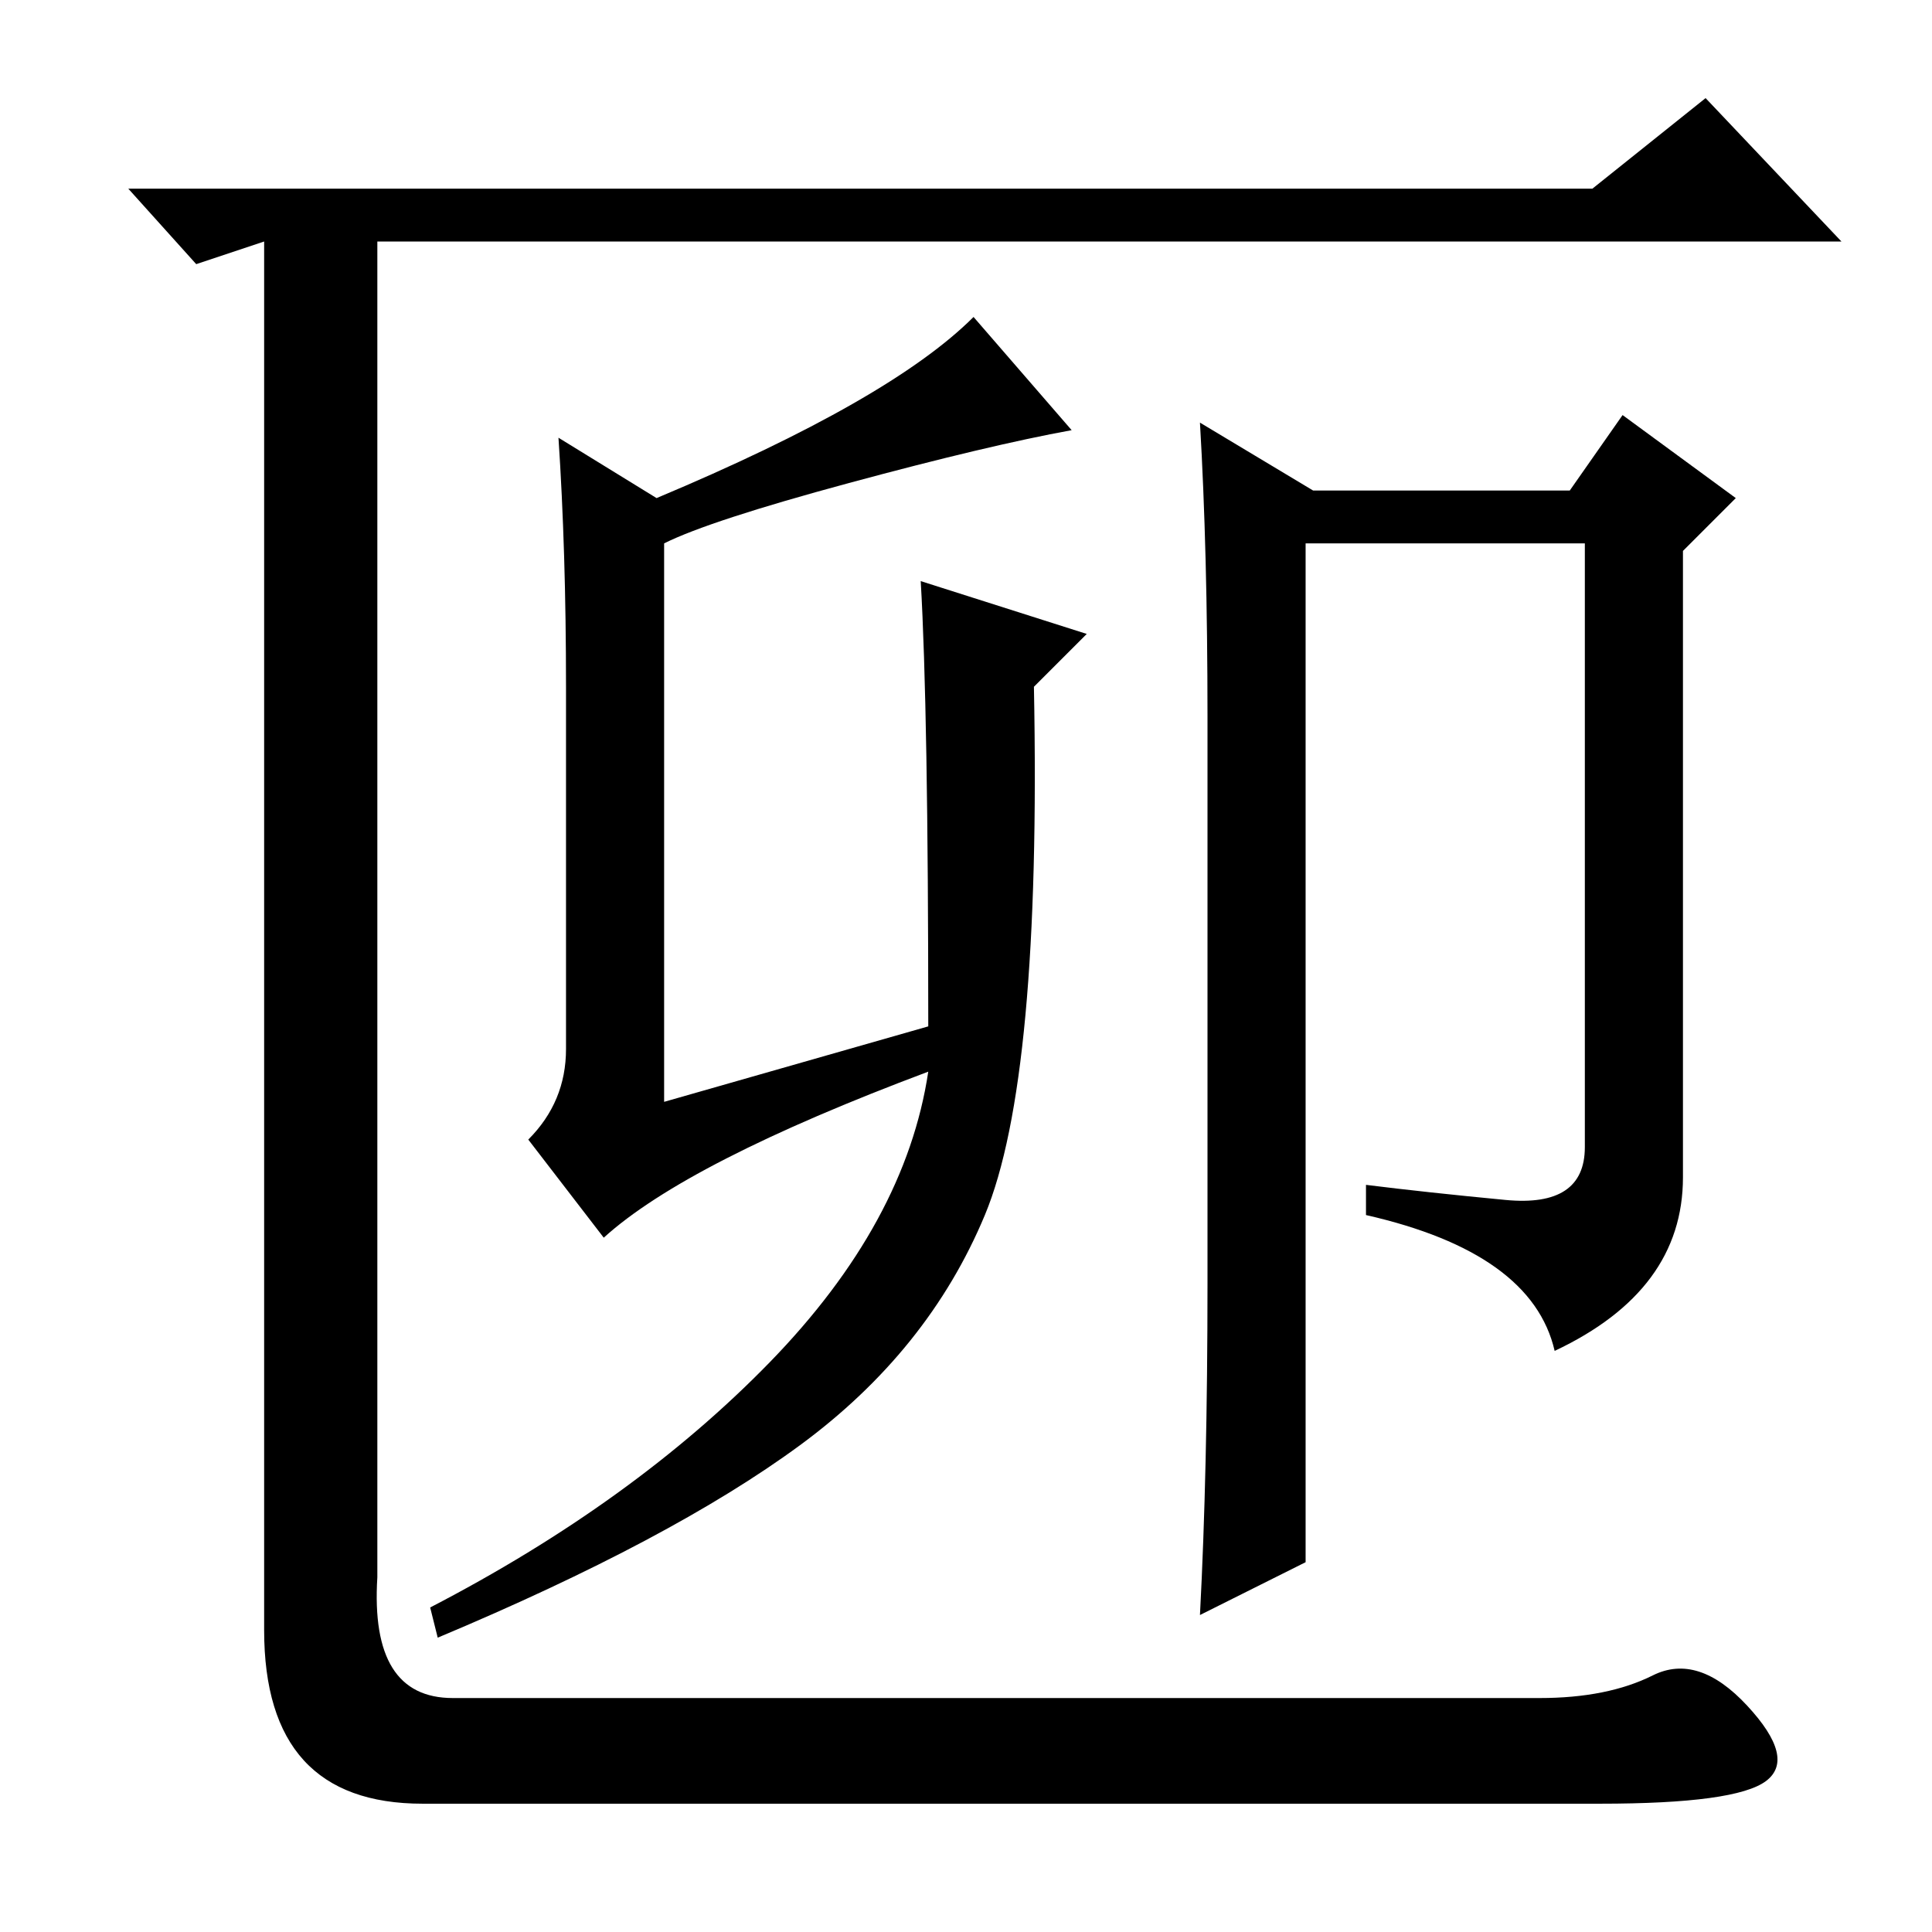 <?xml version="1.0" standalone="no"?>
<!DOCTYPE svg PUBLIC "-//W3C//DTD SVG 1.1//EN" "http://www.w3.org/Graphics/SVG/1.1/DTD/svg11.dtd" >
<svg xmlns="http://www.w3.org/2000/svg" xmlns:xlink="http://www.w3.org/1999/xlink" version="1.1" viewBox="0 -36 256 256">
  <g transform="matrix(1 0 0 -1 0 220)">
   <path fill="currentColor"
d="M122 179l22 -7l-7 -7q1 -52 -6.5 -70t-24.5 -30.5t-48 -25.5l-1 4q27 14 45 32.5t21 38.5q-32 -12 -43 -22l-10 13q5 5 5 12v48q0 18 -1 33l13 -8q31 13 42 24l13 -15q-11 -2 -29.5 -7t-24.5 -8v-74l35 10q0 42 -1 59zM199.5 97q10.5 -1 10.5 7v80h-37v-135l-14 -7
q1 19 1 44v75q0 22 -1 39l15 -9h34l7 10l15 -11l-7 -7v-83q0 -15 -17 -23q-3 13 -25 18v4q8 -1 18.5 -2zM35 40v165v19l-9 -3l-9 10h194l15 12l18 -19h-194v-177q-1 -16 10 -16h144q9 0 15 3t12.5 -4t2.5 -10t-22 -3h-156q-21 0 -21 23z" />
  </g>

</svg>
